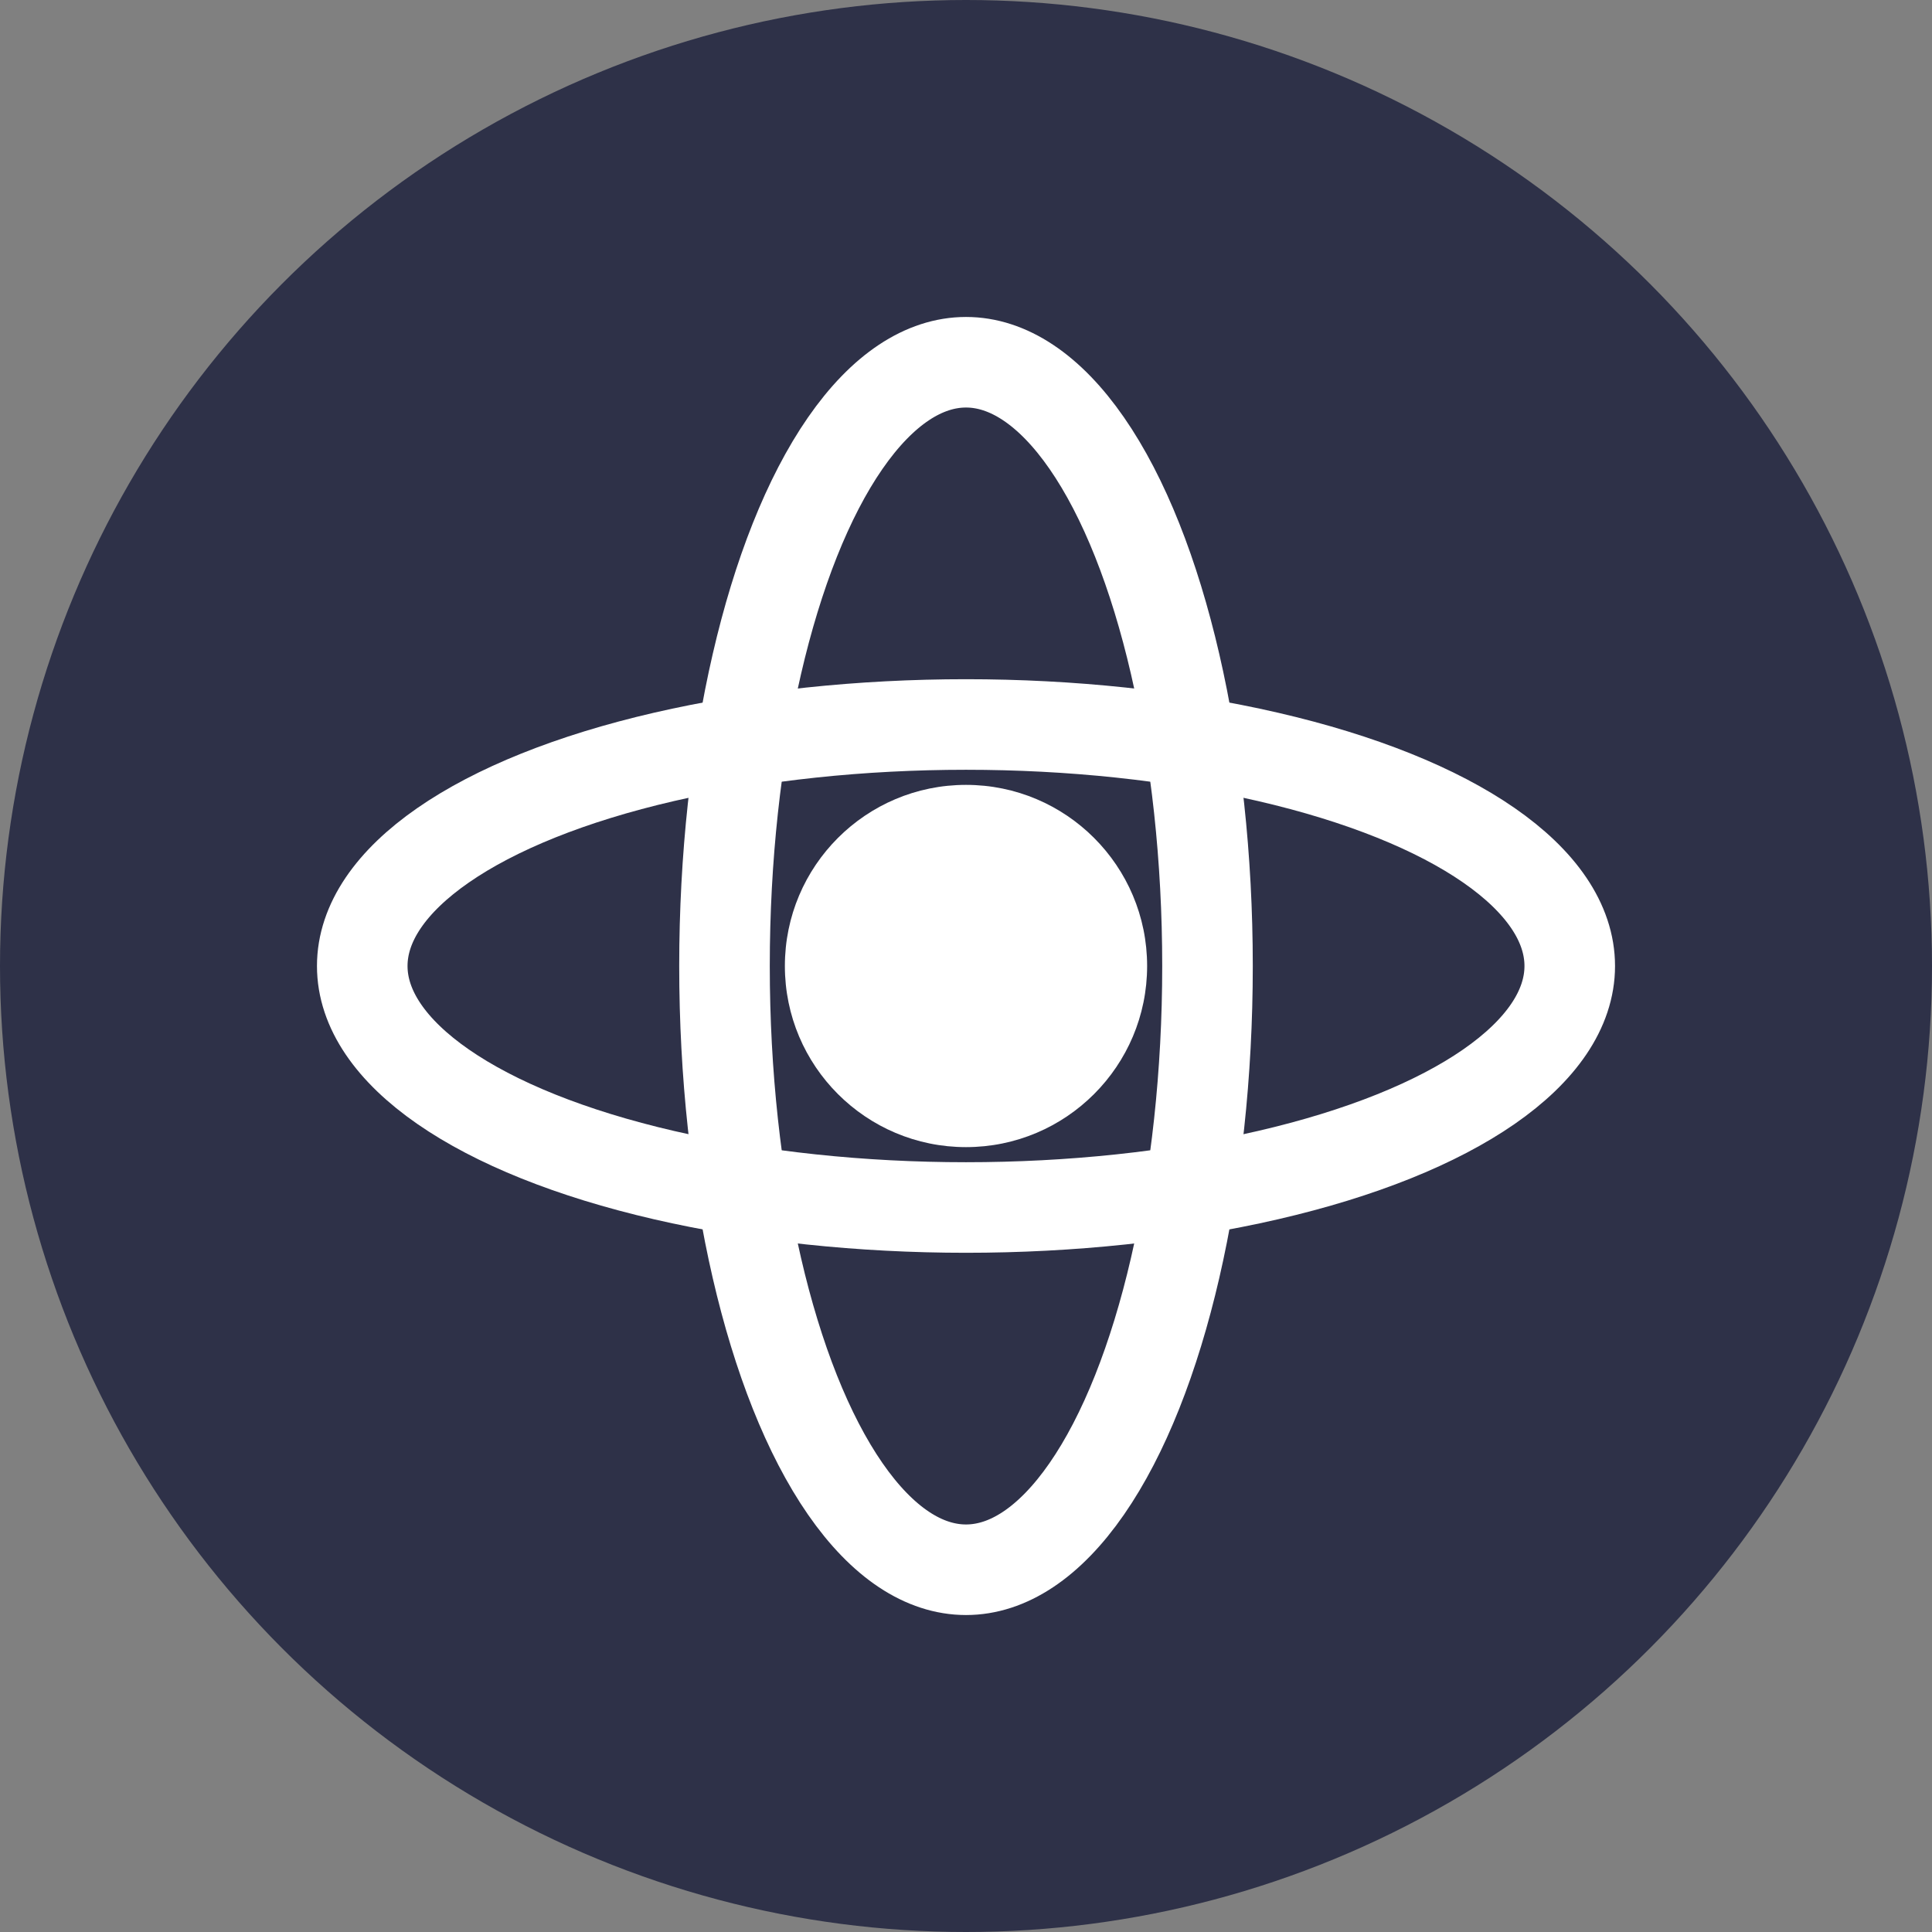 <svg width="32" height="32" viewBox="0 0 32 32" fill="none" xmlns="http://www.w3.org/2000/svg">
  <rect x="0" y="0" width="32" height="32" fill="#808080" stroke="none"/>
  <circle cx="16" cy="16" r="16" fill="#2E3148"/>
  <circle cx="16" cy="16" r="3" fill="white"/>
  <ellipse cx="16" cy="16" rx="10" ry="4" stroke="white" stroke-width="1.5" fill="none"/>
  <ellipse cx="16" cy="16" rx="4" ry="10" stroke="white" stroke-width="1.5" fill="none"/>
</svg>

